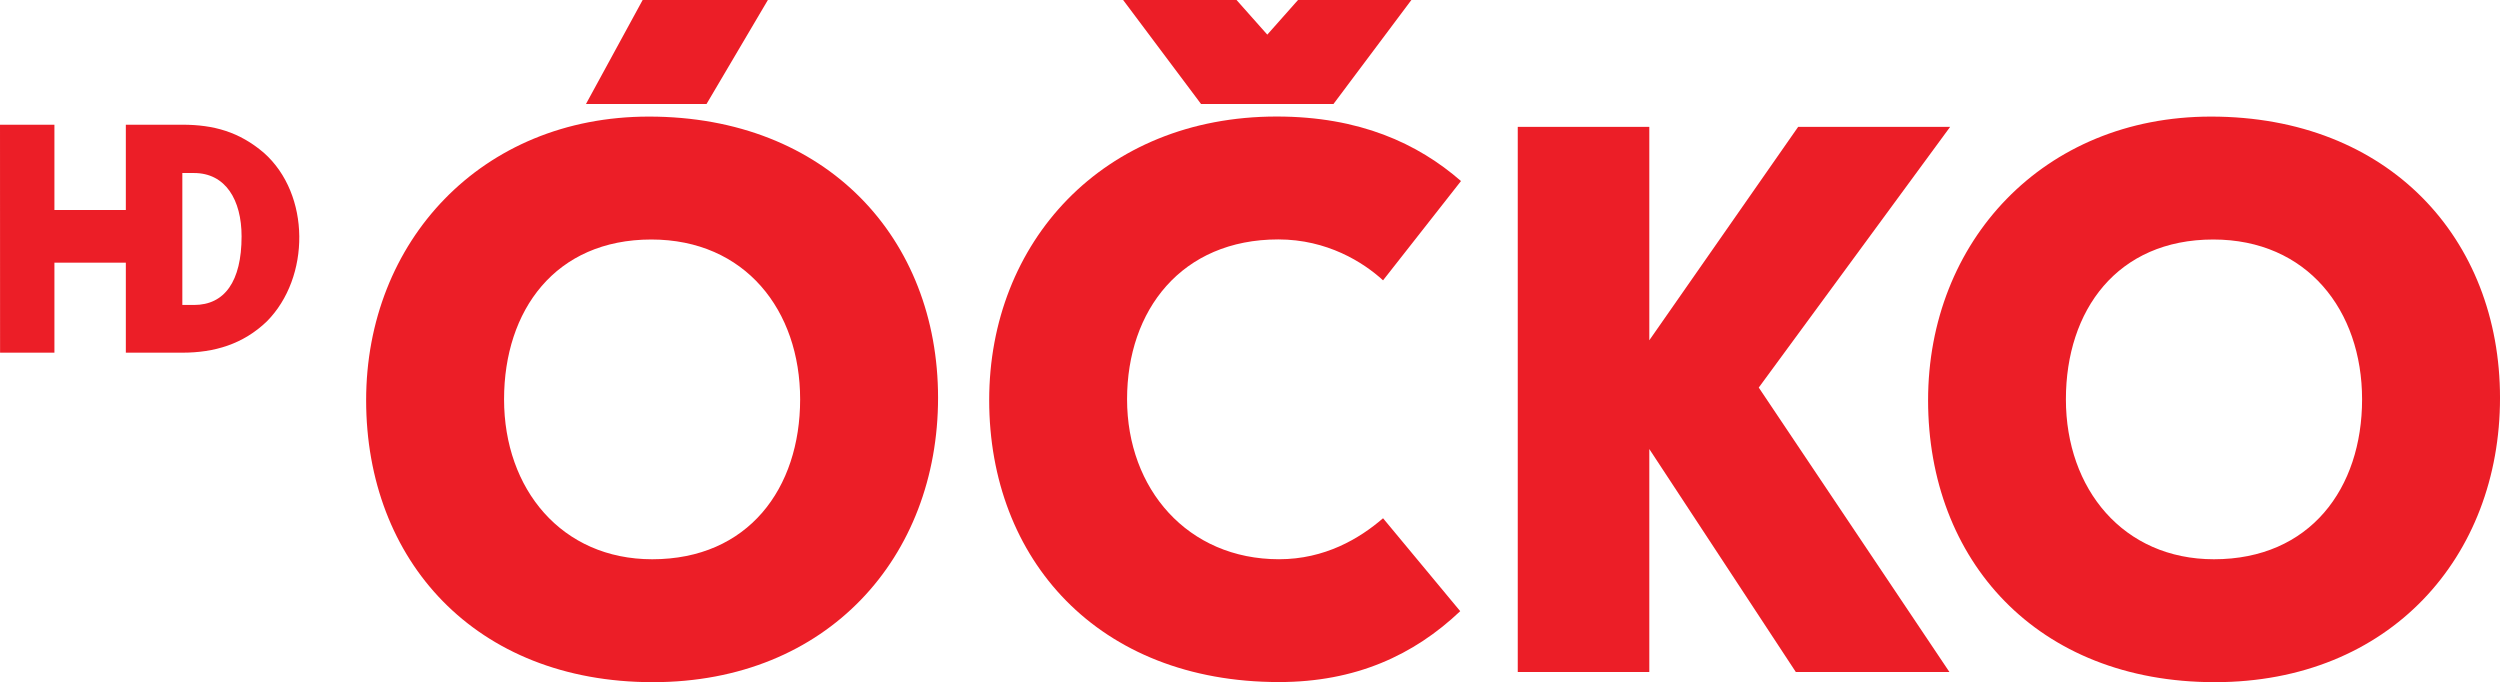 <svg id="a" version="1.1" viewBox="0 0 702.95 191.81" xmlns="http://www.w3.org/2000/svg">
 <g id="b" transform="translate(102.95 .002)" fill="#ec1e27">
  <g id="c">
   <path id="d" d="m112.96 0-17.251 29.242h-33.898l15.938-29.242z"/>
   <path id="e" d="m79.5 32.78c-47.17 0-79.5 35.226-79.5 79.75 0 44.958 30.587 79.281 80.625 79.281 49.181 0 80.188-35.233 80.188-79.969 0-44.746-31.243-79.062-81.312-79.062zm0.688 34.562c26.374 0 41.844 19.918 41.844 44.938 0 25.04-14.585 44.969-41.594 44.969-25.463 0-41.656-19.728-41.656-44.969 0-25.019 14.408-44.938 41.406-44.938z"/>
  </g>
  <g id="f">
   <path id="g" d="m234.76 29.24-21.908-29.242h31.888l8.647 9.737 8.636-9.737h31.877l-21.907 29.242h-37.232z"/>
   <path id="h" d="m307.63 171.85c-13.06 12.382-29.443 19.928-50.948 19.928-50.927 0-81.492-34.533-81.492-79.28 0-44.291 31.909-79.735 80.836-79.735 23.262 0 39.645 7.535 51.827 18.14l-21.918 27.919c-5.556-5.091-15.716-11.504-29.453-11.504-27.231 0-42.524 19.918-42.524 44.947 0 25.231 17.05 44.979 42.725 44.979 12.859 0 22.606-5.779 29.252-11.525l21.696 26.13z"/>
  </g>
  <path id="i" d="m360.8 95.68 41.857-60.018h42.736l-53.816 73.311 53.605 79.968h-43.191l-41.19-62.685v62.685h-36.989v-153.28h36.989v60.018z"/>
  <path id="j" d="m518.72 32.78c-47.191 0-79.531 35.226-79.531 79.75 0 44.969 30.566 79.281 80.625 79.281 49.17 0 80.188-35.202 80.188-79.938 0-44.757-31.243-79.094-81.281-79.094zm0.656 34.562c26.374 0 41.844 19.919 41.844 44.938 0 25.03-14.616 44.969-41.656 44.969-25.464 0-41.625-19.728-41.625-44.969 0-25.019 14.408-44.938 41.438-44.938z"/>
 </g>
 <g id="k" transform="matrix(1.77 0 0 1.77 0 .002)" fill="#ec1e27">
  <path id="l" d="m0 19.81h8.645v13.55h11.345v-13.55h8.975c4.988 0 9.049 1.134 12.955 4.465 7.45 6.61 7.39 19.8 0.48 26.77-3.787 3.647-8.362 4.98-13.435 4.98h-8.975v-14.295h-11.345v14.295l-8.635-2.5e-4 -0.01-36.215m28.965 7.675v20.96h1.859c4.856 0 7.552-3.738 7.552-10.9 0-5.79-2.547-10.06-7.552-10.06z" fill="#ec1e27"/>
 </g>
</svg>
